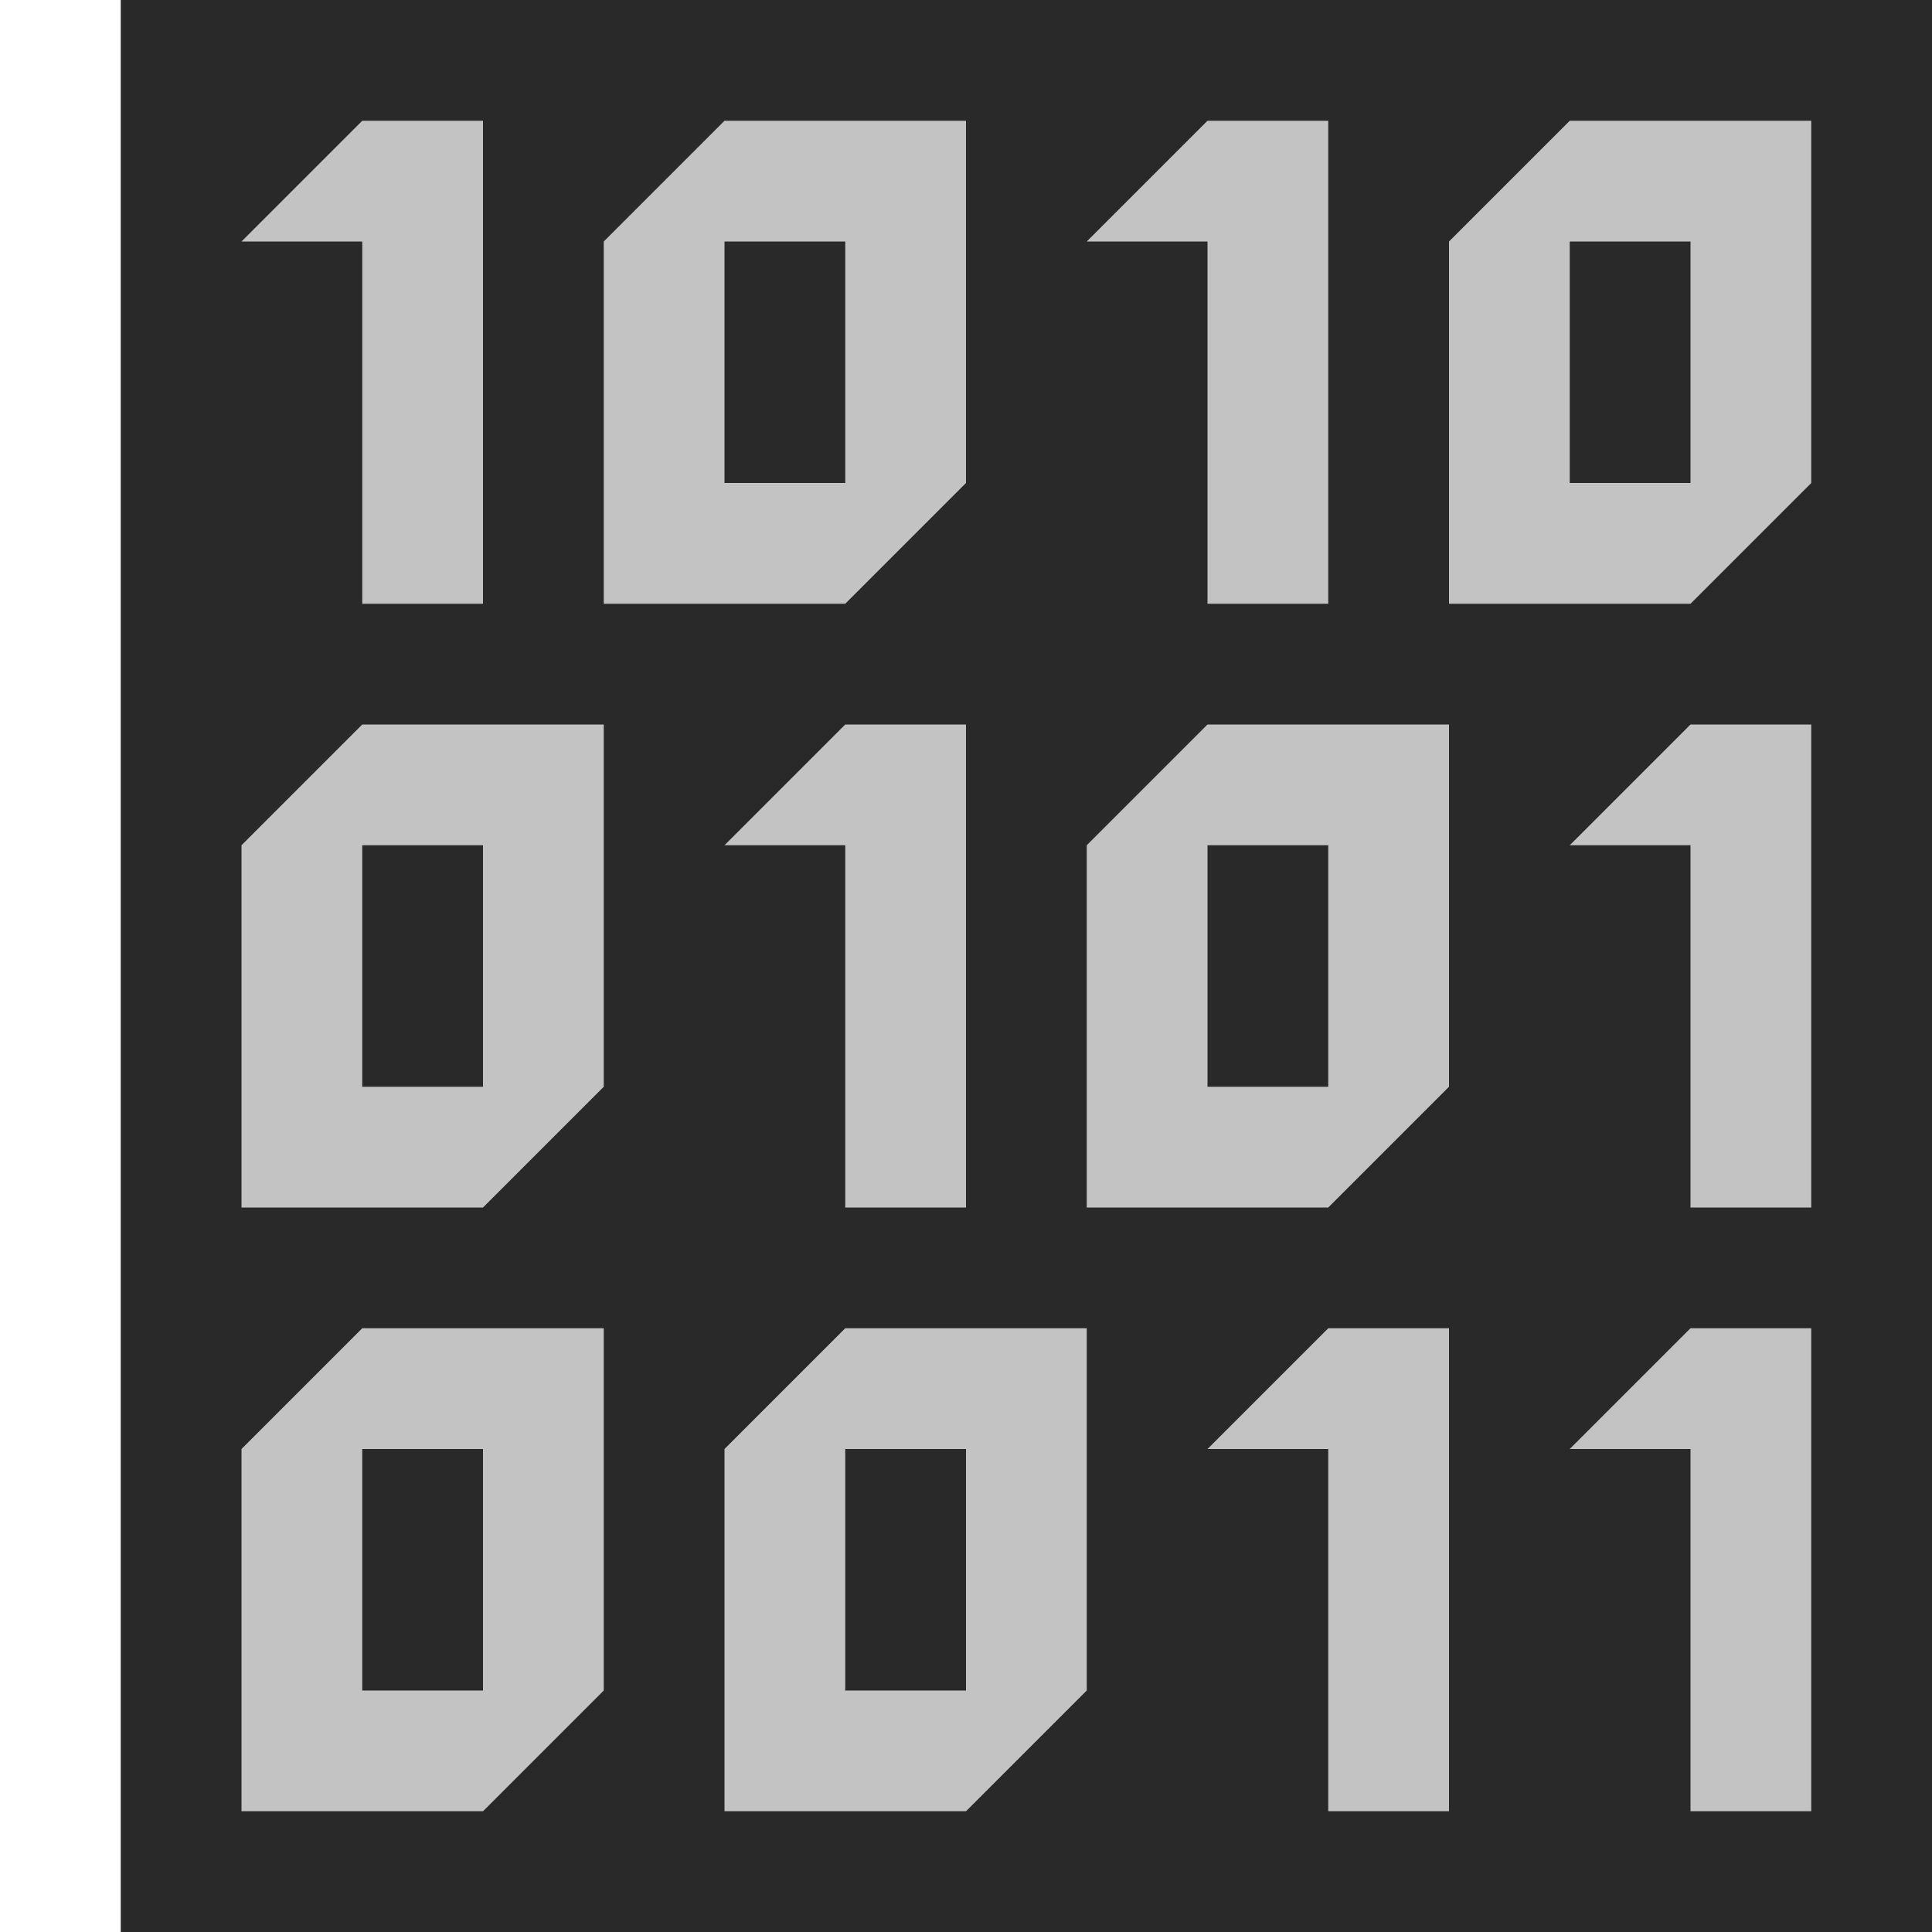 <svg ti:v="1" width="16" height="16" viewBox="0 0 16 16" xmlns="http://www.w3.org/2000/svg" xmlns:ti="urn:schemas-jetbrains-com:tisvg"><rect id="frame" width="16" height="16" fill="none"/><g fill-rule="evenodd"><path d="M16 16H1V0h15v16z" fill="#292929"/><path d="M3 2H2l1-1h1v4H3m7-3H9l1-1h1v4h-1m4 2h-1l1-1h1v4h-1m0 2h-1l1-1h1v4h-1m-3-3h-1l1-1h1v4h-1M7 7H6l1-1h1v4H7M4 9H3V7h1M3 6L2 7v3h2l1-1V6m-1 8H3v-2h1m-1-1l-1 1v3h2l1-1v-3m3 3H7v-2h1m-1-1l-1 1v3h2l1-1v-3M7 4H6V2h1M6 1L5 2v3h2l1-1V1m6 3h-1V2h1m-1-1l-1 1v3h2l1-1V1m-4 8h-1V7h1m-1-1L9 7v3h2l1-1V6h-2z" fill="#C3C3C3"/></g></svg>